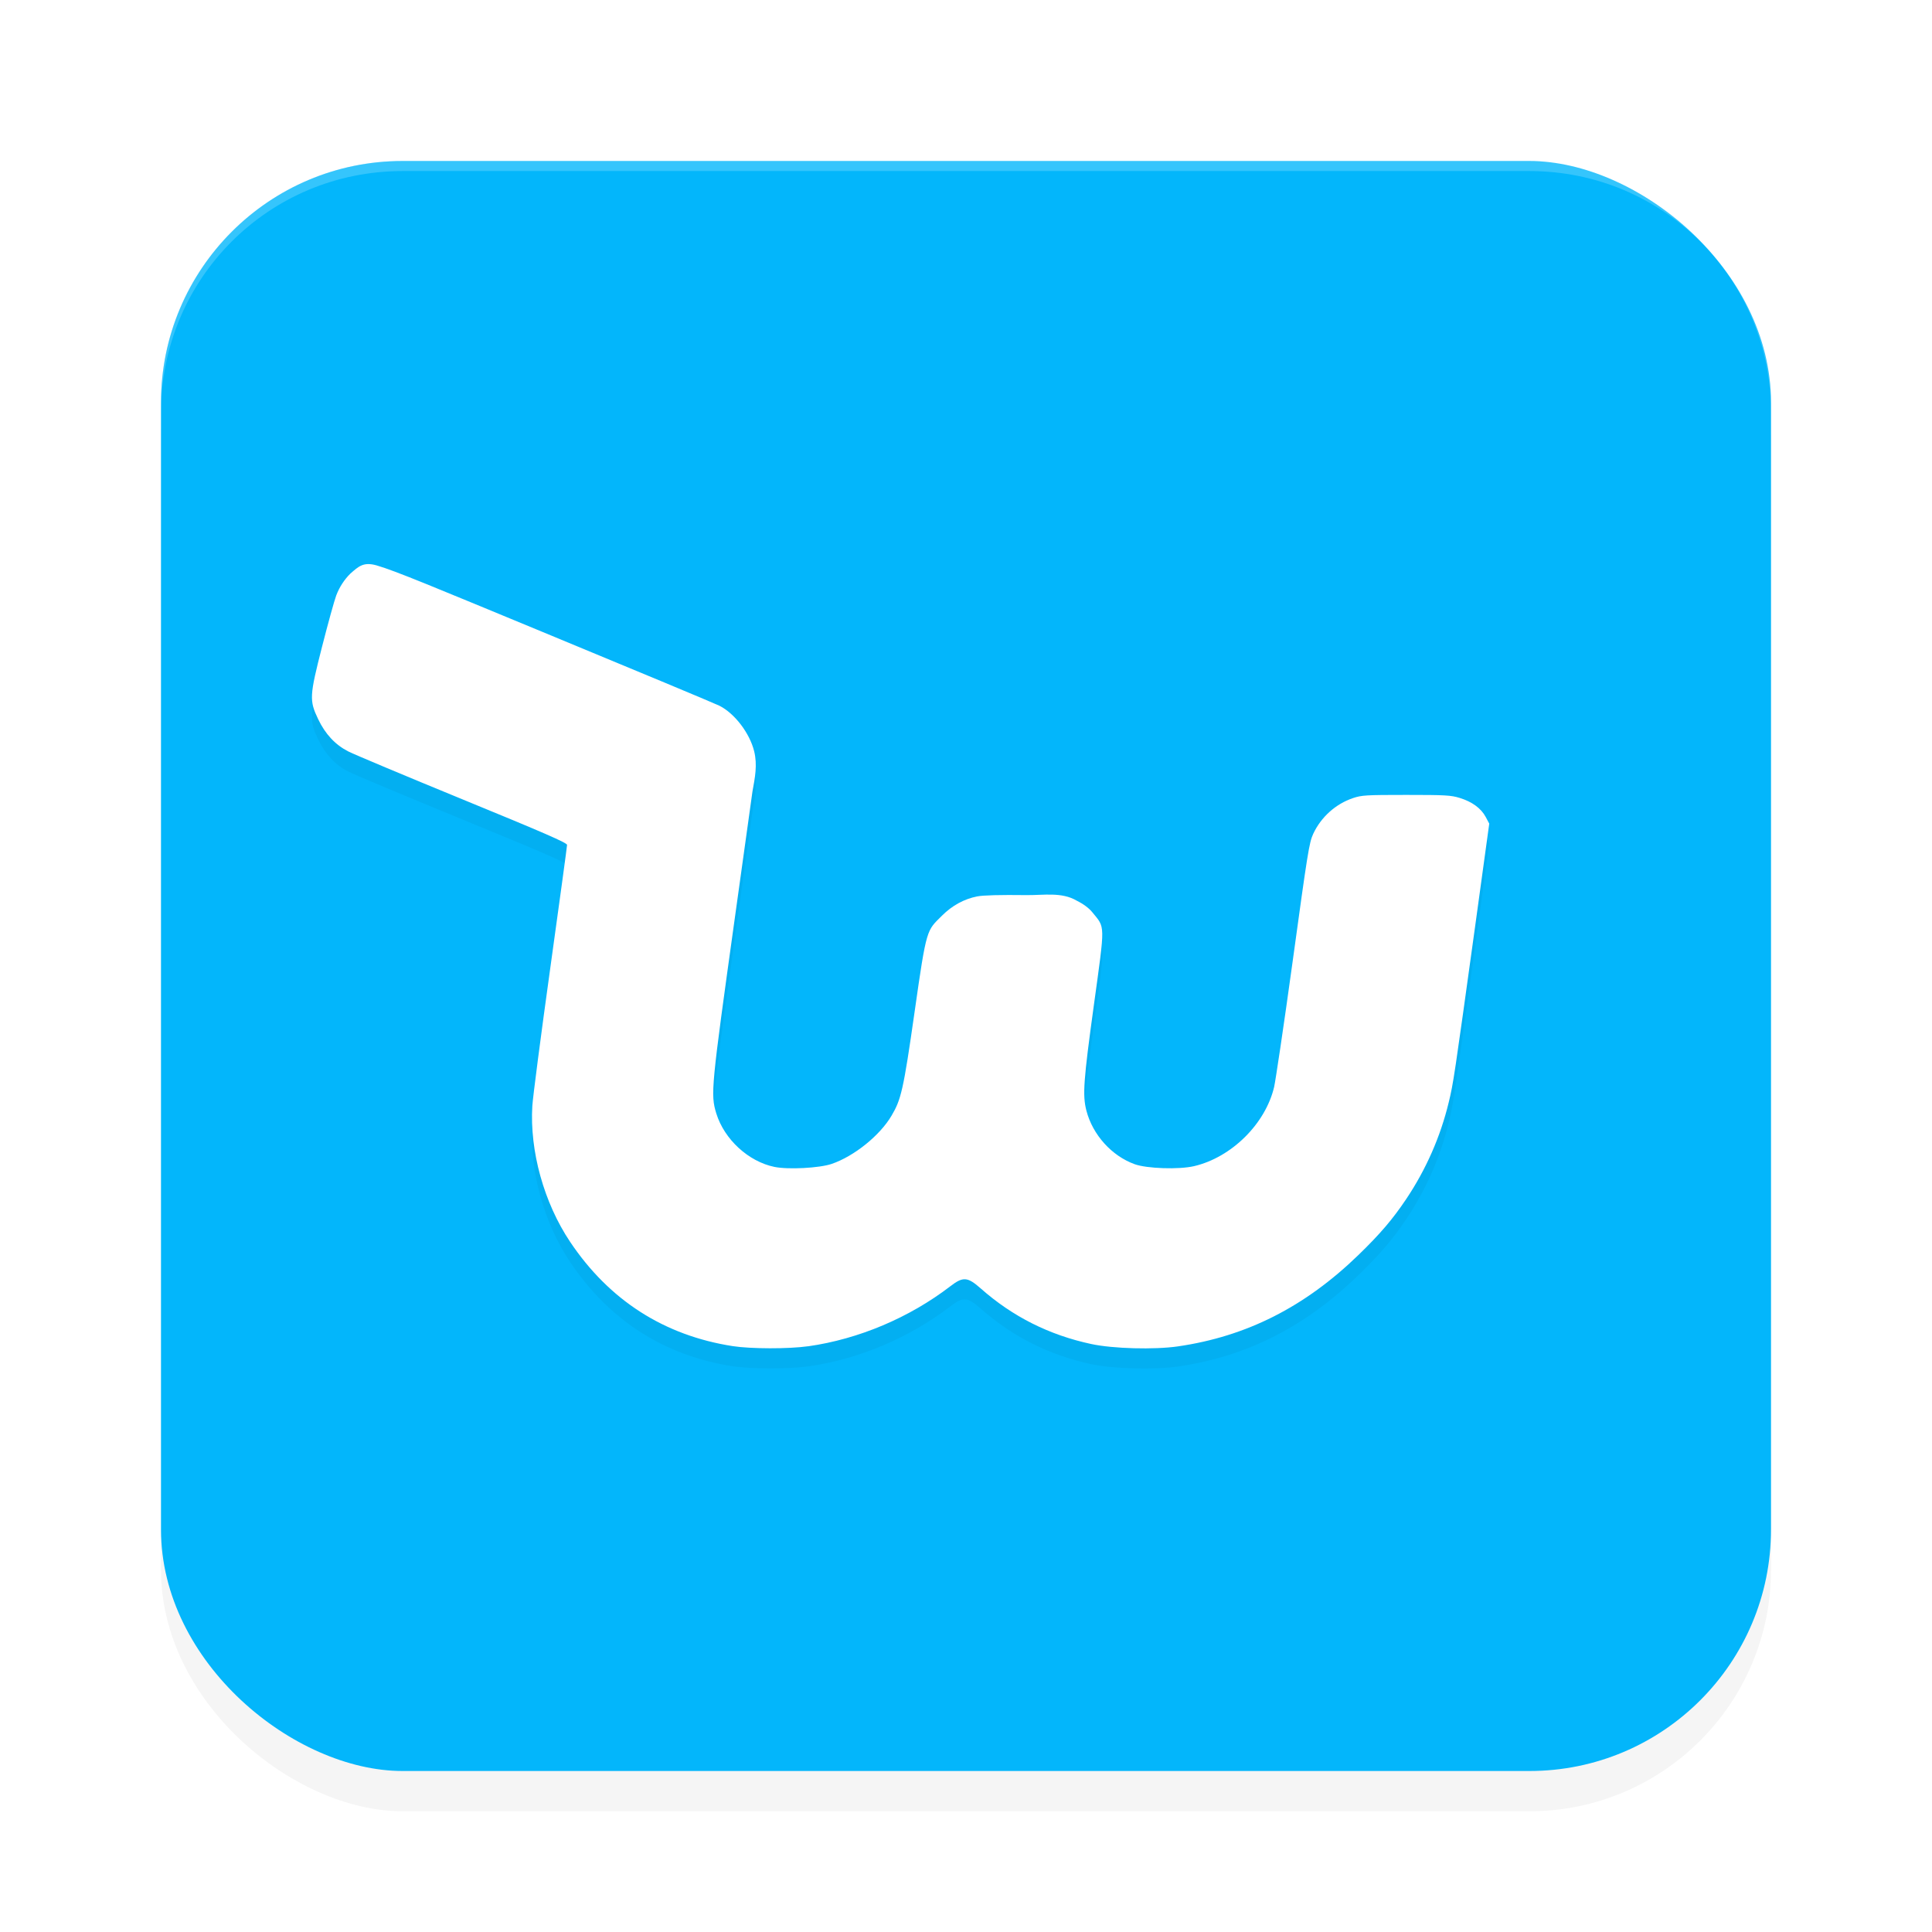 <?xml version='1.0' encoding='utf-8'?>
<svg xmlns="http://www.w3.org/2000/svg" width="192" height="192" version="1" id="svg28">
  <defs>
    <filter style="color-interpolation-filters:sRGB" id="filter2627" x="-0.048" y="-0.048" width="1.096" height="1.096">
      <feGaussianBlur stdDeviation="3.2"/>
    </filter>
    <filter style="color-interpolation-filters:sRGB" id="filter2631" x="-0.04" y="-0.06" width="1.08" height="1.12">
      <feGaussianBlur stdDeviation="1.949"/>
    </filter>
  </defs>
  <rect transform="matrix(0,-1,-1,0,0,0)" ry="24" rx="24" y="-176" x="-180" height="160" width="160" style="filter:url(#filter2627);opacity:0.2;fill:#000000"/>
  <rect transform="matrix(0,-1,-1,0,0,0)" ry="24" rx="24" y="-176" x="-176" height="160" width="160" style="fill:#03b6fb"/>
  <path style="filter:url(#filter2631);opacity:0.2;fill:#000000" d="m 80.312,135.793 c 5.025,-0.713 10.056,-2.839 14.143,-5.976 1.257,-0.965 1.696,-0.932 3.011,0.23 3.169,2.8 6.8,4.625 10.99,5.522 2.159,0.463 6.254,0.573 8.603,0.233 6.82,-0.989 12.613,-3.921 17.933,-9.076 2.16,-2.093 3.408,-3.554 4.757,-5.568 1.97,-2.941 3.399,-6.192 4.222,-9.603 0.471,-1.951 0.523,-2.3 2.689,-17.956 L 148,83.852 147.645,83.184 c -0.453,-0.852 -1.347,-1.507 -2.579,-1.886 -0.87,-0.268 -1.431,-0.3 -5.319,-0.3 -3.989,0 -4.424,0.026 -5.285,0.315 -1.724,0.58 -3.174,1.881 -3.954,3.55 -0.407,0.87 -0.566,1.919 -2.047,12.69 -0.883,6.423 -1.711,11.924 -1.839,12.469 -0.863,3.664 -4.238,7.002 -7.956,7.869 -1.508,0.352 -4.696,0.246 -5.913,-0.196 -2.278,-0.827 -4.161,-2.918 -4.786,-5.314 -0.402,-1.542 -0.283,-3.062 0.745,-10.525 1.129,-8.201 1.132,-7.602 -0.162,-9.201 -0.333,-0.411 -0.887,-0.822 -1.543,-1.145 -1.493,-0.888 -3.324,-0.533 -5.004,-0.554 -2.62,-0.033 -4.291,0.011 -4.891,0.128 -1.293,0.254 -2.488,0.905 -3.488,1.904 -1.53,1.527 -1.531,1.131 -2.73,9.555 -1.118,7.853 -1.355,8.744 -2.299,10.342 -1.16,1.966 -3.709,4.018 -5.94,4.782 -1.217,0.417 -4.34,0.58 -5.699,0.298 -2.581,-0.535 -4.972,-2.734 -5.768,-5.305 -0.591,-1.908 -0.507,-2.601 1.85,-19.515 l 1.739,-12.48 c 0.255,-1.389 0.505,-2.65 0.17,-4.008 -0.445,-1.801 -1.935,-3.754 -3.447,-4.519 -0.403,-0.204 -8.318,-3.506 -17.587,-7.338 -10.509,-4.344 -14.658,-6.092 -16.506,-6.617 -1.305,-0.363 -1.777,0.117 -2.576,0.809 -0.616,0.605 -1.102,1.352 -1.417,2.185 -0.184,0.485 -0.816,2.772 -1.406,5.08 -1.255,4.917 -1.279,5.354 -0.391,7.211 0.709,1.484 1.69,2.538 2.979,3.201 0.571,0.294 5.7,2.446 11.398,4.783 8.092,3.319 10.36,4.307 10.36,4.514 0,0.146 -0.754,5.679 -1.676,12.297 -0.922,6.618 -1.72,12.754 -1.775,13.635 -0.277,4.48 1.159,9.644 3.76,13.523 3.891,5.803 9.342,9.297 16.154,10.355 1.803,0.28 5.569,0.286 7.497,0.013 z"/>
  <path style="fill:#ffffff" d="m 80.312,133.793 c 5.025,-0.713 10.056,-2.839 14.143,-5.976 1.257,-0.965 1.696,-0.932 3.011,0.23 3.169,2.8 6.8,4.625 10.99,5.522 2.159,0.463 6.254,0.573 8.603,0.233 6.82,-0.989 12.613,-3.921 17.933,-9.076 2.16,-2.093 3.408,-3.554 4.757,-5.568 1.97,-2.941 3.399,-6.192 4.222,-9.603 0.471,-1.951 0.523,-2.3 2.689,-17.956 L 148,81.851 147.645,81.184 c -0.453,-0.852 -1.347,-1.507 -2.579,-1.886 -0.87,-0.268 -1.431,-0.3 -5.319,-0.3 -3.989,0 -4.424,0.026 -5.285,0.315 -1.724,0.58 -3.174,1.881 -3.954,3.55 -0.407,0.87 -0.566,1.919 -2.047,12.69 -0.883,6.423 -1.711,11.924 -1.839,12.469 -0.863,3.664 -4.238,7.002 -7.956,7.869 -1.508,0.352 -4.696,0.246 -5.913,-0.196 -2.278,-0.827 -4.161,-2.918 -4.786,-5.314 -0.402,-1.542 -0.283,-3.062 0.745,-10.525 1.129,-8.201 1.132,-7.602 -0.162,-9.201 -0.333,-0.411 -0.887,-0.822 -1.543,-1.145 -1.493,-0.888 -3.324,-0.533 -5.004,-0.554 -2.62,-0.033 -4.291,0.011 -4.891,0.128 -1.293,0.254 -2.488,0.905 -3.488,1.904 -1.53,1.527 -1.531,1.131 -2.73,9.555 -1.118,7.853 -1.355,8.744 -2.299,10.342 -1.16,1.966 -3.709,4.018 -5.94,4.782 -1.217,0.417 -4.34,0.58 -5.699,0.298 -2.581,-0.535 -4.972,-2.734 -5.768,-5.305 -0.591,-1.908 -0.507,-2.601 1.85,-19.515 l 1.739,-12.48 c 0.255,-1.389 0.505,-2.65 0.17,-4.008 -0.445,-1.801 -1.935,-3.754 -3.447,-4.519 -0.403,-0.204 -8.318,-3.506 -17.587,-7.338 -10.509,-4.344 -14.658,-6.092 -16.506,-6.617 -1.305,-0.363 -1.777,0.117 -2.576,0.809 -0.616,0.605 -1.102,1.352 -1.417,2.185 -0.184,0.485 -0.816,2.772 -1.406,5.08 -1.255,4.917 -1.279,5.354 -0.391,7.211 0.709,1.484 1.69,2.538 2.979,3.201 0.571,0.294 5.7,2.446 11.398,4.783 8.092,3.319 10.36,4.307 10.36,4.514 0,0.146 -0.754,5.679 -1.676,12.297 -0.922,6.618 -1.72,12.754 -1.775,13.635 -0.277,4.48 1.159,9.644 3.76,13.523 3.891,5.803 9.342,9.297 16.154,10.355 1.803,0.28 5.569,0.286 7.497,0.013 z"/>
  <path style="opacity:0.2;fill:#ffffff" d="M 40,16 C 26.704,16 16,26.704 16,40 v 1 C 16,27.704 26.704,17 40,17 h 112 c 13.296,0 24,10.704 24,24 V 40 C 176,26.704 165.296,16 152,16 Z"/>
</svg>

